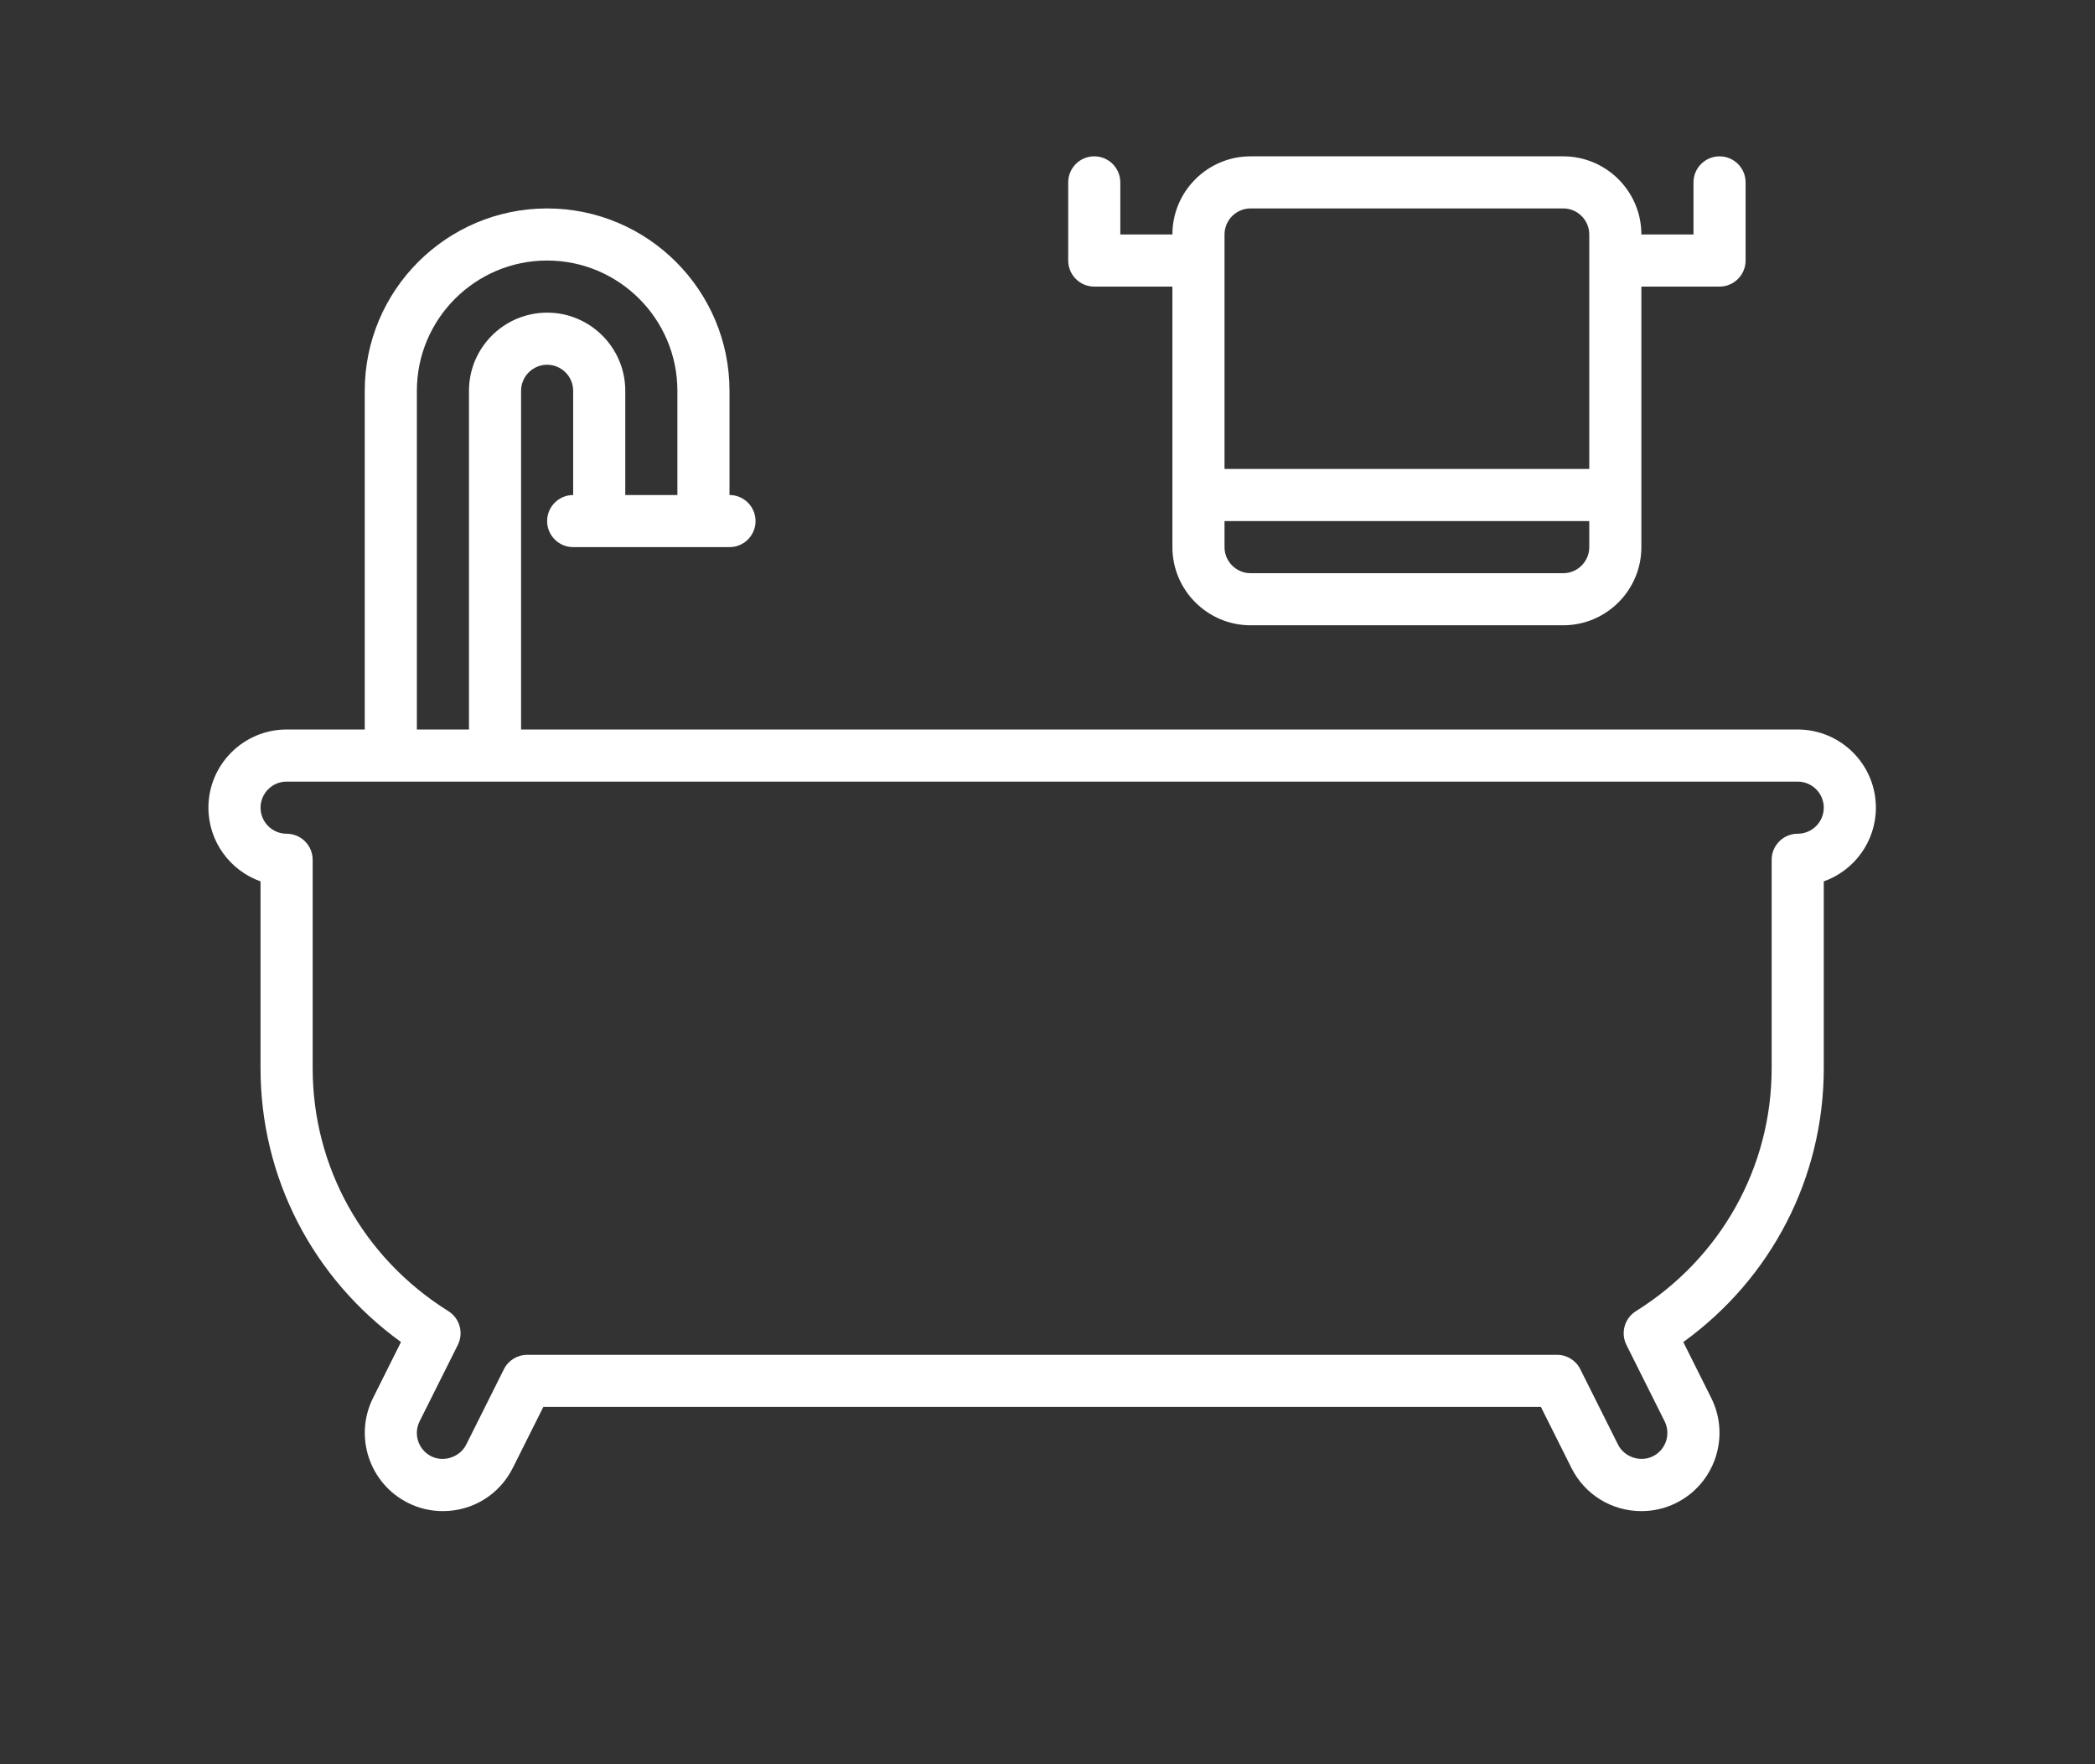 <svg width="95" height="80" viewBox="0 0 95 80" fill="none" xmlns="http://www.w3.org/2000/svg">
<rect x="0" y="0" width="95" height="80" fill="#333333" stroke="none"/>
<g clip-path="url(#clip0_74_1415)">
<path d="M81.519 33.08H23.629V17.722C23.629 17.071 24.159 16.54 24.81 16.54C25.461 16.54 25.991 17.071 25.991 17.722V22.447C25.34 22.447 24.81 22.977 24.81 23.629C24.81 24.281 25.34 24.81 25.991 24.81H33.08C33.732 24.81 34.261 24.281 34.261 23.629C34.261 22.977 33.732 22.447 33.08 22.447V17.722C33.08 13.162 29.37 9.452 24.81 9.452C20.25 9.452 16.54 13.162 16.54 17.722V33.08H12.996C11.042 33.08 9.451 34.67 9.451 36.624C9.451 38.165 10.439 39.479 11.814 39.967V48.439C11.814 53.389 14.175 57.956 18.183 60.856L16.915 63.394C16.042 65.141 16.753 67.274 18.5 68.149C18.995 68.398 19.528 68.523 20.082 68.523C21.434 68.523 22.65 67.773 23.254 66.564L24.638 63.798H69.874L71.258 66.564C71.863 67.773 73.079 68.523 74.431 68.523C74.985 68.523 75.518 68.398 76.014 68.15C77.761 67.275 78.472 65.143 77.6 63.395L76.331 60.857C80.339 57.958 82.701 53.39 82.701 48.439V39.967C84.076 39.479 85.064 38.165 85.064 36.624C85.064 34.67 83.474 33.08 81.519 33.08L81.519 33.08ZM18.903 17.722C18.903 14.464 21.553 11.814 24.81 11.814C28.067 11.814 30.717 14.464 30.717 17.722V22.447H28.354V17.722C28.354 15.767 26.764 14.177 24.81 14.177C22.856 14.177 21.266 15.767 21.266 17.722V33.08H18.903V17.722ZM81.519 37.806C80.867 37.806 80.338 38.336 80.338 38.987V48.439C80.338 52.928 78.037 57.047 74.183 59.455C73.667 59.778 73.48 60.44 73.752 60.985L75.484 64.45C75.775 65.034 75.538 65.745 74.956 66.035C74.388 66.32 73.654 66.076 73.371 65.507L71.66 62.087C71.461 61.687 71.053 61.435 70.605 61.435H23.908C23.46 61.435 23.051 61.687 22.85 62.088L21.141 65.507C20.856 66.075 20.124 66.321 19.556 66.037C18.973 65.745 18.735 65.034 19.028 64.451L20.761 60.985C21.032 60.44 20.847 59.778 20.331 59.455C16.477 57.045 14.178 52.927 14.178 48.439V38.987C14.178 38.335 13.648 37.806 12.996 37.806C12.345 37.806 11.815 37.275 11.815 36.624C11.815 35.974 12.345 35.443 12.996 35.443H81.519C82.17 35.443 82.701 35.974 82.701 36.624C82.701 37.275 82.17 37.806 81.519 37.806L81.519 37.806Z" fill="white"/>
<path d="M49.62 12.996H53.164V24.81C53.164 26.764 54.755 28.354 56.709 28.354H70.886C72.84 28.354 74.43 26.764 74.43 24.81V12.996H77.975C78.626 12.996 79.156 12.466 79.156 11.814V8.27C79.156 7.618 78.626 7.089 77.975 7.089C77.323 7.089 76.793 7.618 76.793 8.27V10.633H74.43C74.43 8.679 72.84 7.089 70.886 7.089H56.709C54.755 7.089 53.164 8.679 53.164 10.633H50.802V8.27C50.802 7.618 50.272 7.089 49.62 7.089C48.968 7.089 48.439 7.618 48.439 8.27V11.814C48.439 12.466 48.968 12.996 49.62 12.996ZM70.886 25.992H56.709C56.058 25.992 55.527 25.461 55.527 24.81V23.629H72.067V24.81C72.067 25.461 71.537 25.992 70.886 25.992ZM55.527 10.633C55.527 9.982 56.058 9.451 56.709 9.451H70.886C71.537 9.451 72.067 9.982 72.067 10.633V21.266H55.527V10.633Z" fill="white"/>
</g>
<defs>
<clipPath id="clip0_74_1415">
<rect width="94.481" height="80" fill="white"/>
</clipPath>
</defs>
</svg>
